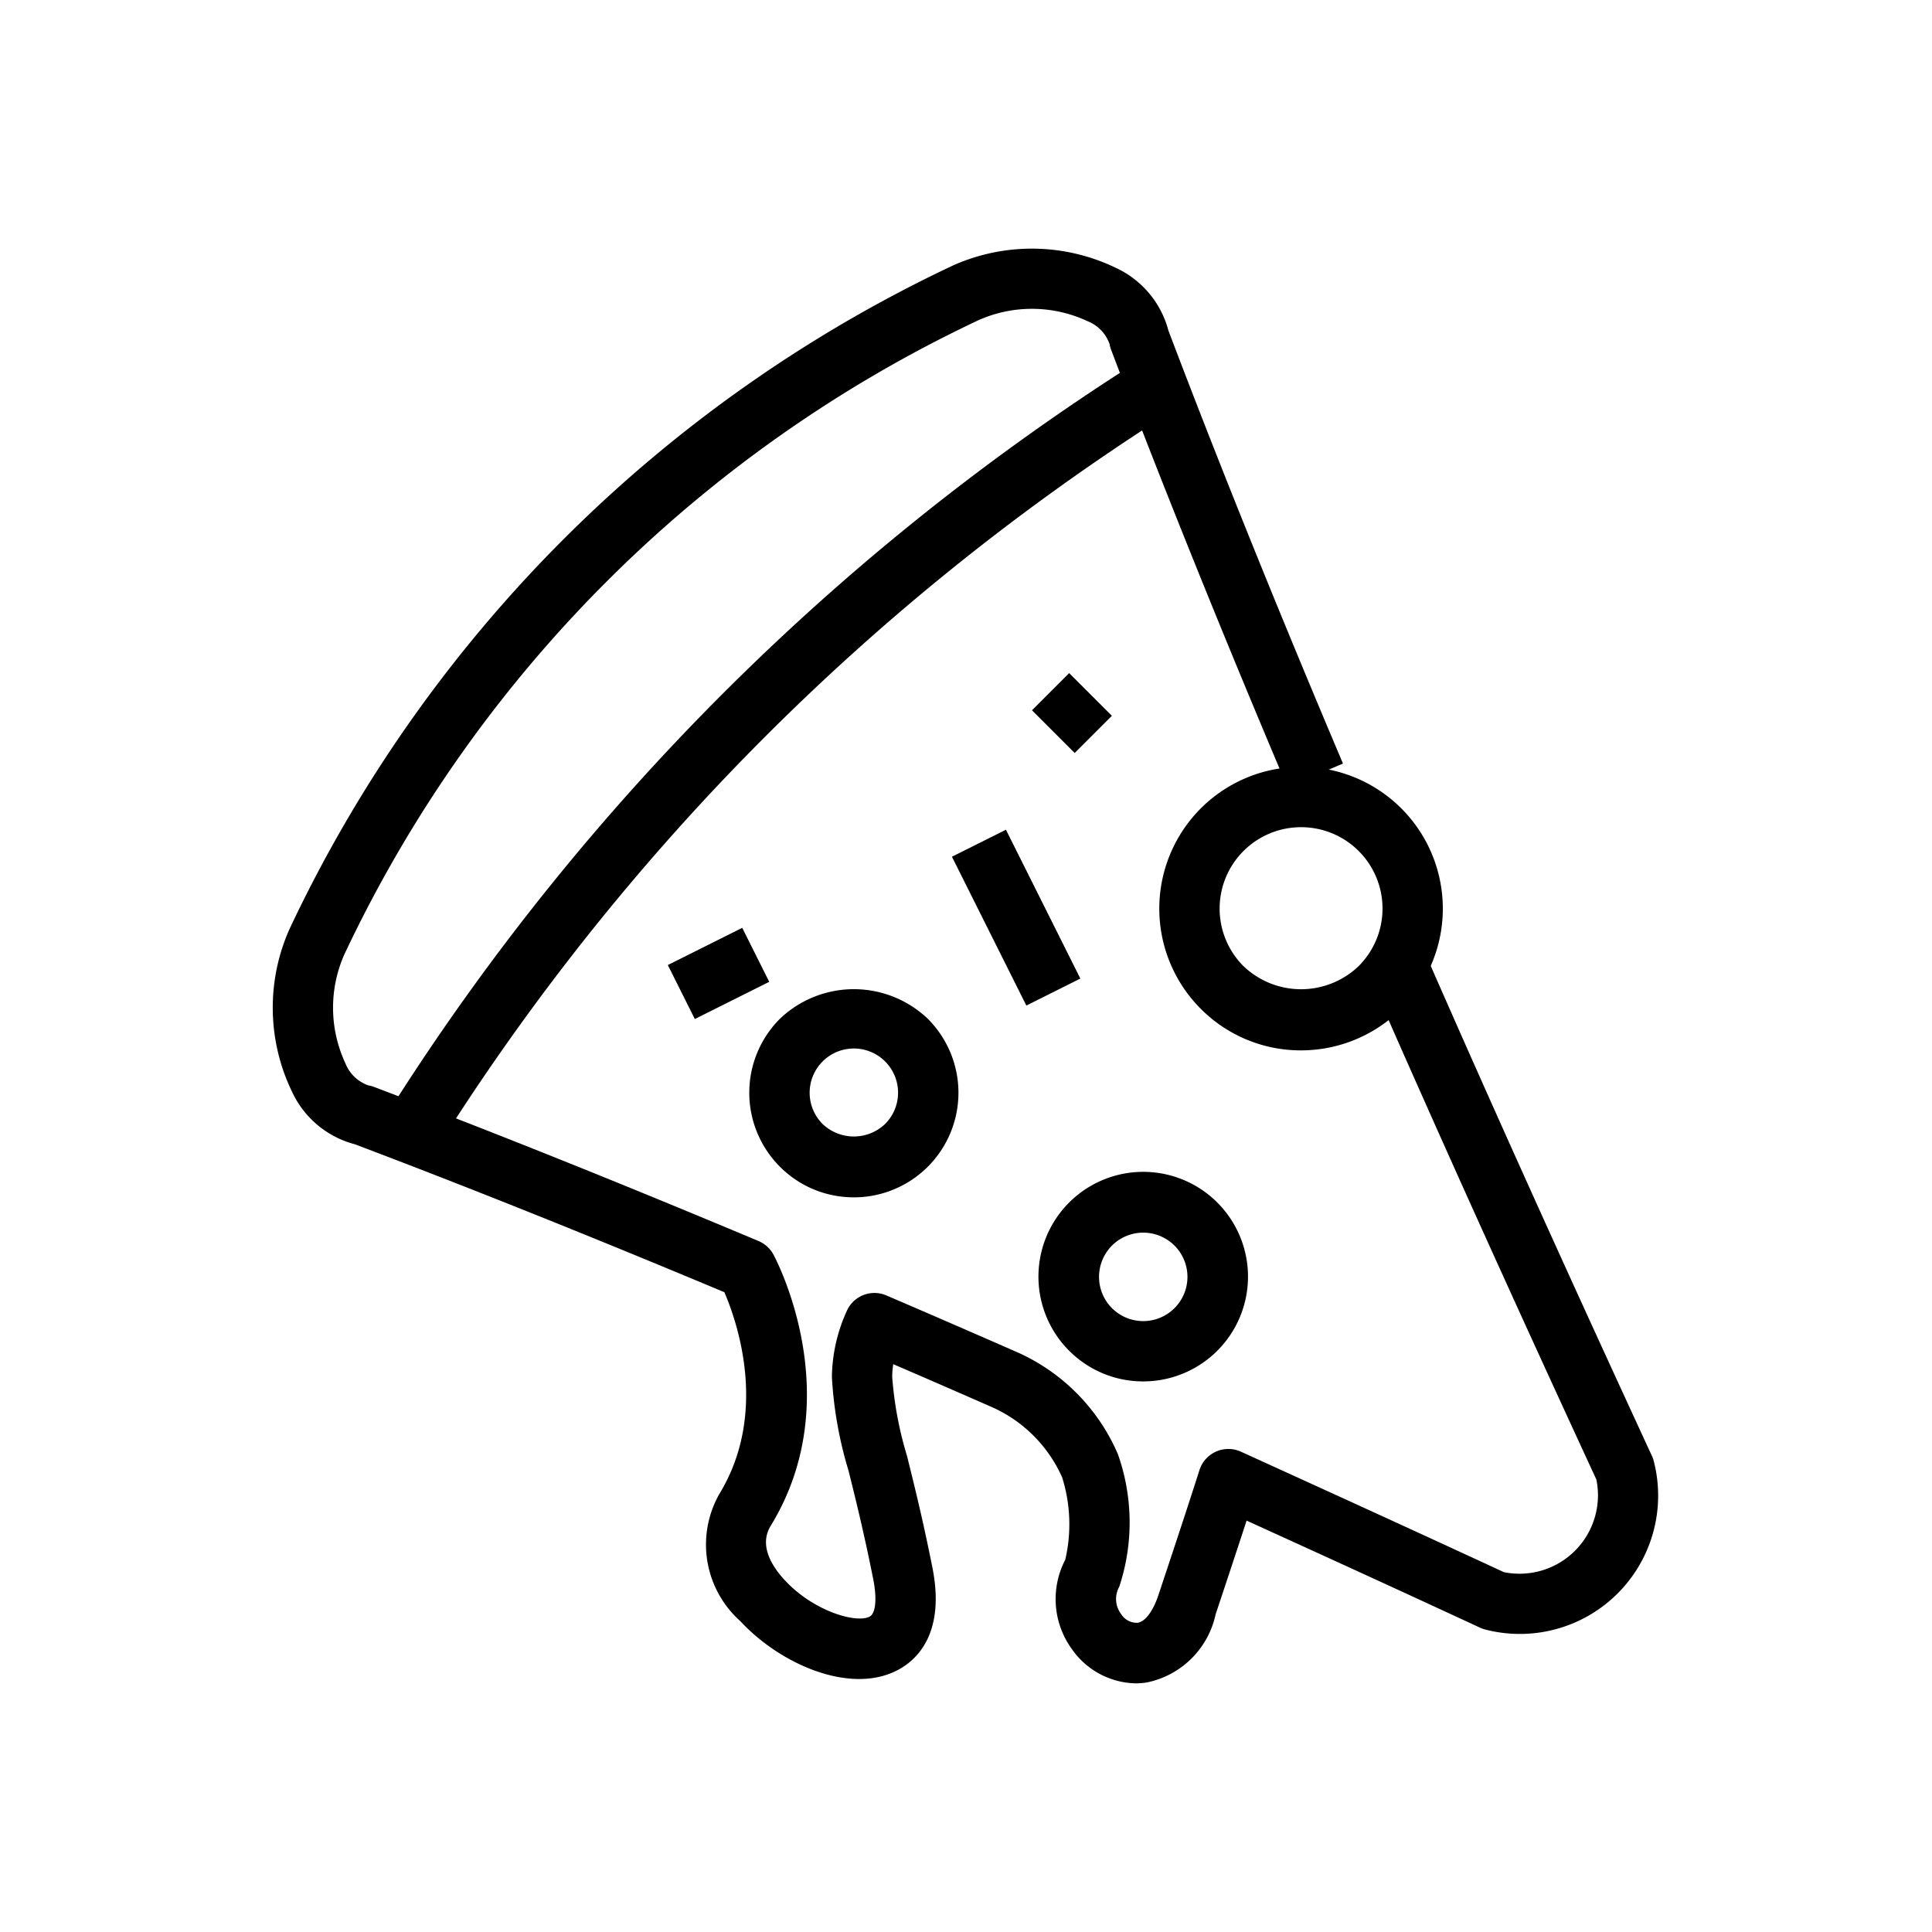 <svg xmlns="http://www.w3.org/2000/svg" viewBox="0 0 64 64"><path d="M14.846 37.452L13.16 36.376A79.978 79.978 0 0137.339 12.197L38.416 13.883A77.961 77.961 0 0014.846 37.452zM43.099 34.795a4.665 4.665 0 01-3.321-1.376h0a4.696 4.696 0 113.321 1.376zm0-7.393A2.696 2.696 0 0041.192 32.005h0a2.761 2.761 0 003.814 0 2.695 2.695 0 00-1.907-4.603zM28.285 39.663A3.443 3.443 0 0125.835 38.648h-0a3.465 3.465 0 01 0-4.899 3.549 3.549 0 014.9 0 3.465 3.465 0 01-2.45 5.915zm0-4.93a1.465 1.465 0 00-1.036 2.5h0a1.501 1.501 0 002.071 0 1.464 1.464 0 00-1.036-2.5zM37.871 45.761a3.451 3.451 0 01-2.45-1.013h-.001a3.471 3.471 0 112.451 1.013zm-1.036-2.427a1.465 1.465 0 10-0-2.072A1.468 1.468 0 0036.835 43.334z"/><rect width="2" height="5.512" x="32.661" y="27.642" transform="rotate(-26.565 33.66 30.398)"/><rect width="1.742" height="2" x="34.638" y="22.62" transform="rotate(-45 35.51 23.62)"/><rect width="2.756" height="2" x="22.424" y="31.246" transform="rotate(-26.565 23.802 32.246)"/><path d="M37.627,55.763a2.636,2.636,0,0,1-2.109-1.12,2.819,2.819,0,0,1-.23-2.974,5.183,5.183,0,0,0-.104-2.732,4.591,4.591,0,0,0-2.408-2.361q-1.605-.705-3.186-1.386a2.753,2.753,0,0,0-.034.432,12.1,12.1,0,0,0,.49,2.609c.235.945.528,2.121.84,3.69.444,2.223-.544,3.094-1.173,3.415-1.561.799-3.864-.203-5.186-1.631a3.398,3.398,0,0,1-.705-4.203c1.656-2.704.585-5.743.174-6.695-4.403-1.846-8.52-3.494-12.243-4.902a3.182,3.182,0,0,1-2.083-1.748,6.393,6.393,0,0,1-.076-5.39A45.909,45.909,0,0,1,31.563,8.797a6.399,6.399,0,0,1,5.395.073,3.183,3.183,0,0,1,1.748,2.083c1.68,4.429,3.625,9.253,5.782,14.341l-1.842.781c-2.179-5.143-4.144-10.018-5.84-14.491a.992.992,0,0,1-.05-.185,1.26,1.26,0,0,0-.727-.758,4.35,4.35,0,0,0-3.621-.032,43.908,43.908,0,0,0-20.999,21.003,4.35,4.35,0,0,0,.034,3.614,1.26,1.26,0,0,0,.758.728.995.995,0,0,1,.183.05c3.866,1.461,8.153,3.179,12.743,5.107a1.003,1.003,0,0,1,.494.448c.103.192,2.501,4.753-.091,8.987-.395.645.036,1.334.466,1.8.948,1.023,2.356,1.436,2.809,1.208.204-.104.251-.592.122-1.242-.303-1.523-.589-2.675-.82-3.6a13.13,13.13,0,0,1-.549-3.092,5.413,5.413,0,0,1,.487-2.179 1.0 1,0,0,1,1.315-.529q2.086.895,4.222,1.832A6.513,6.513,0,0,1,37.03,48.167a6.775,6.775,0,0,1,.047,4.396.828.828,0,0,0,.057.899.616.616,0,0,0,.551.295c.252-.039.509-.38.687-.912,1.037-3.11,1.357-4.133,1.36-4.142a1.006,1.006,0,0,1,1.373-.615c2.879,1.311,5.8,2.641,8.711,3.991a2.599,2.599,0,0,0,3.066-3.067c-2.868-6.209-5.325-11.656-7.511-16.652l1.832-.801c2.188,4.998,4.648,10.453,7.522,16.676a.879.879,0,0,1,.044.113,4.581,4.581,0,0,1-5.619,5.619,1.003,1.003,0,0,1-.115-.045c-2.584-1.199-5.176-2.383-7.74-3.55-.214.657-.543,1.656-1.026,3.105a2.931,2.931,0,0,1-2.276,2.256A2.421,2.421,0,0,1,37.627,55.763Z"/></svg>